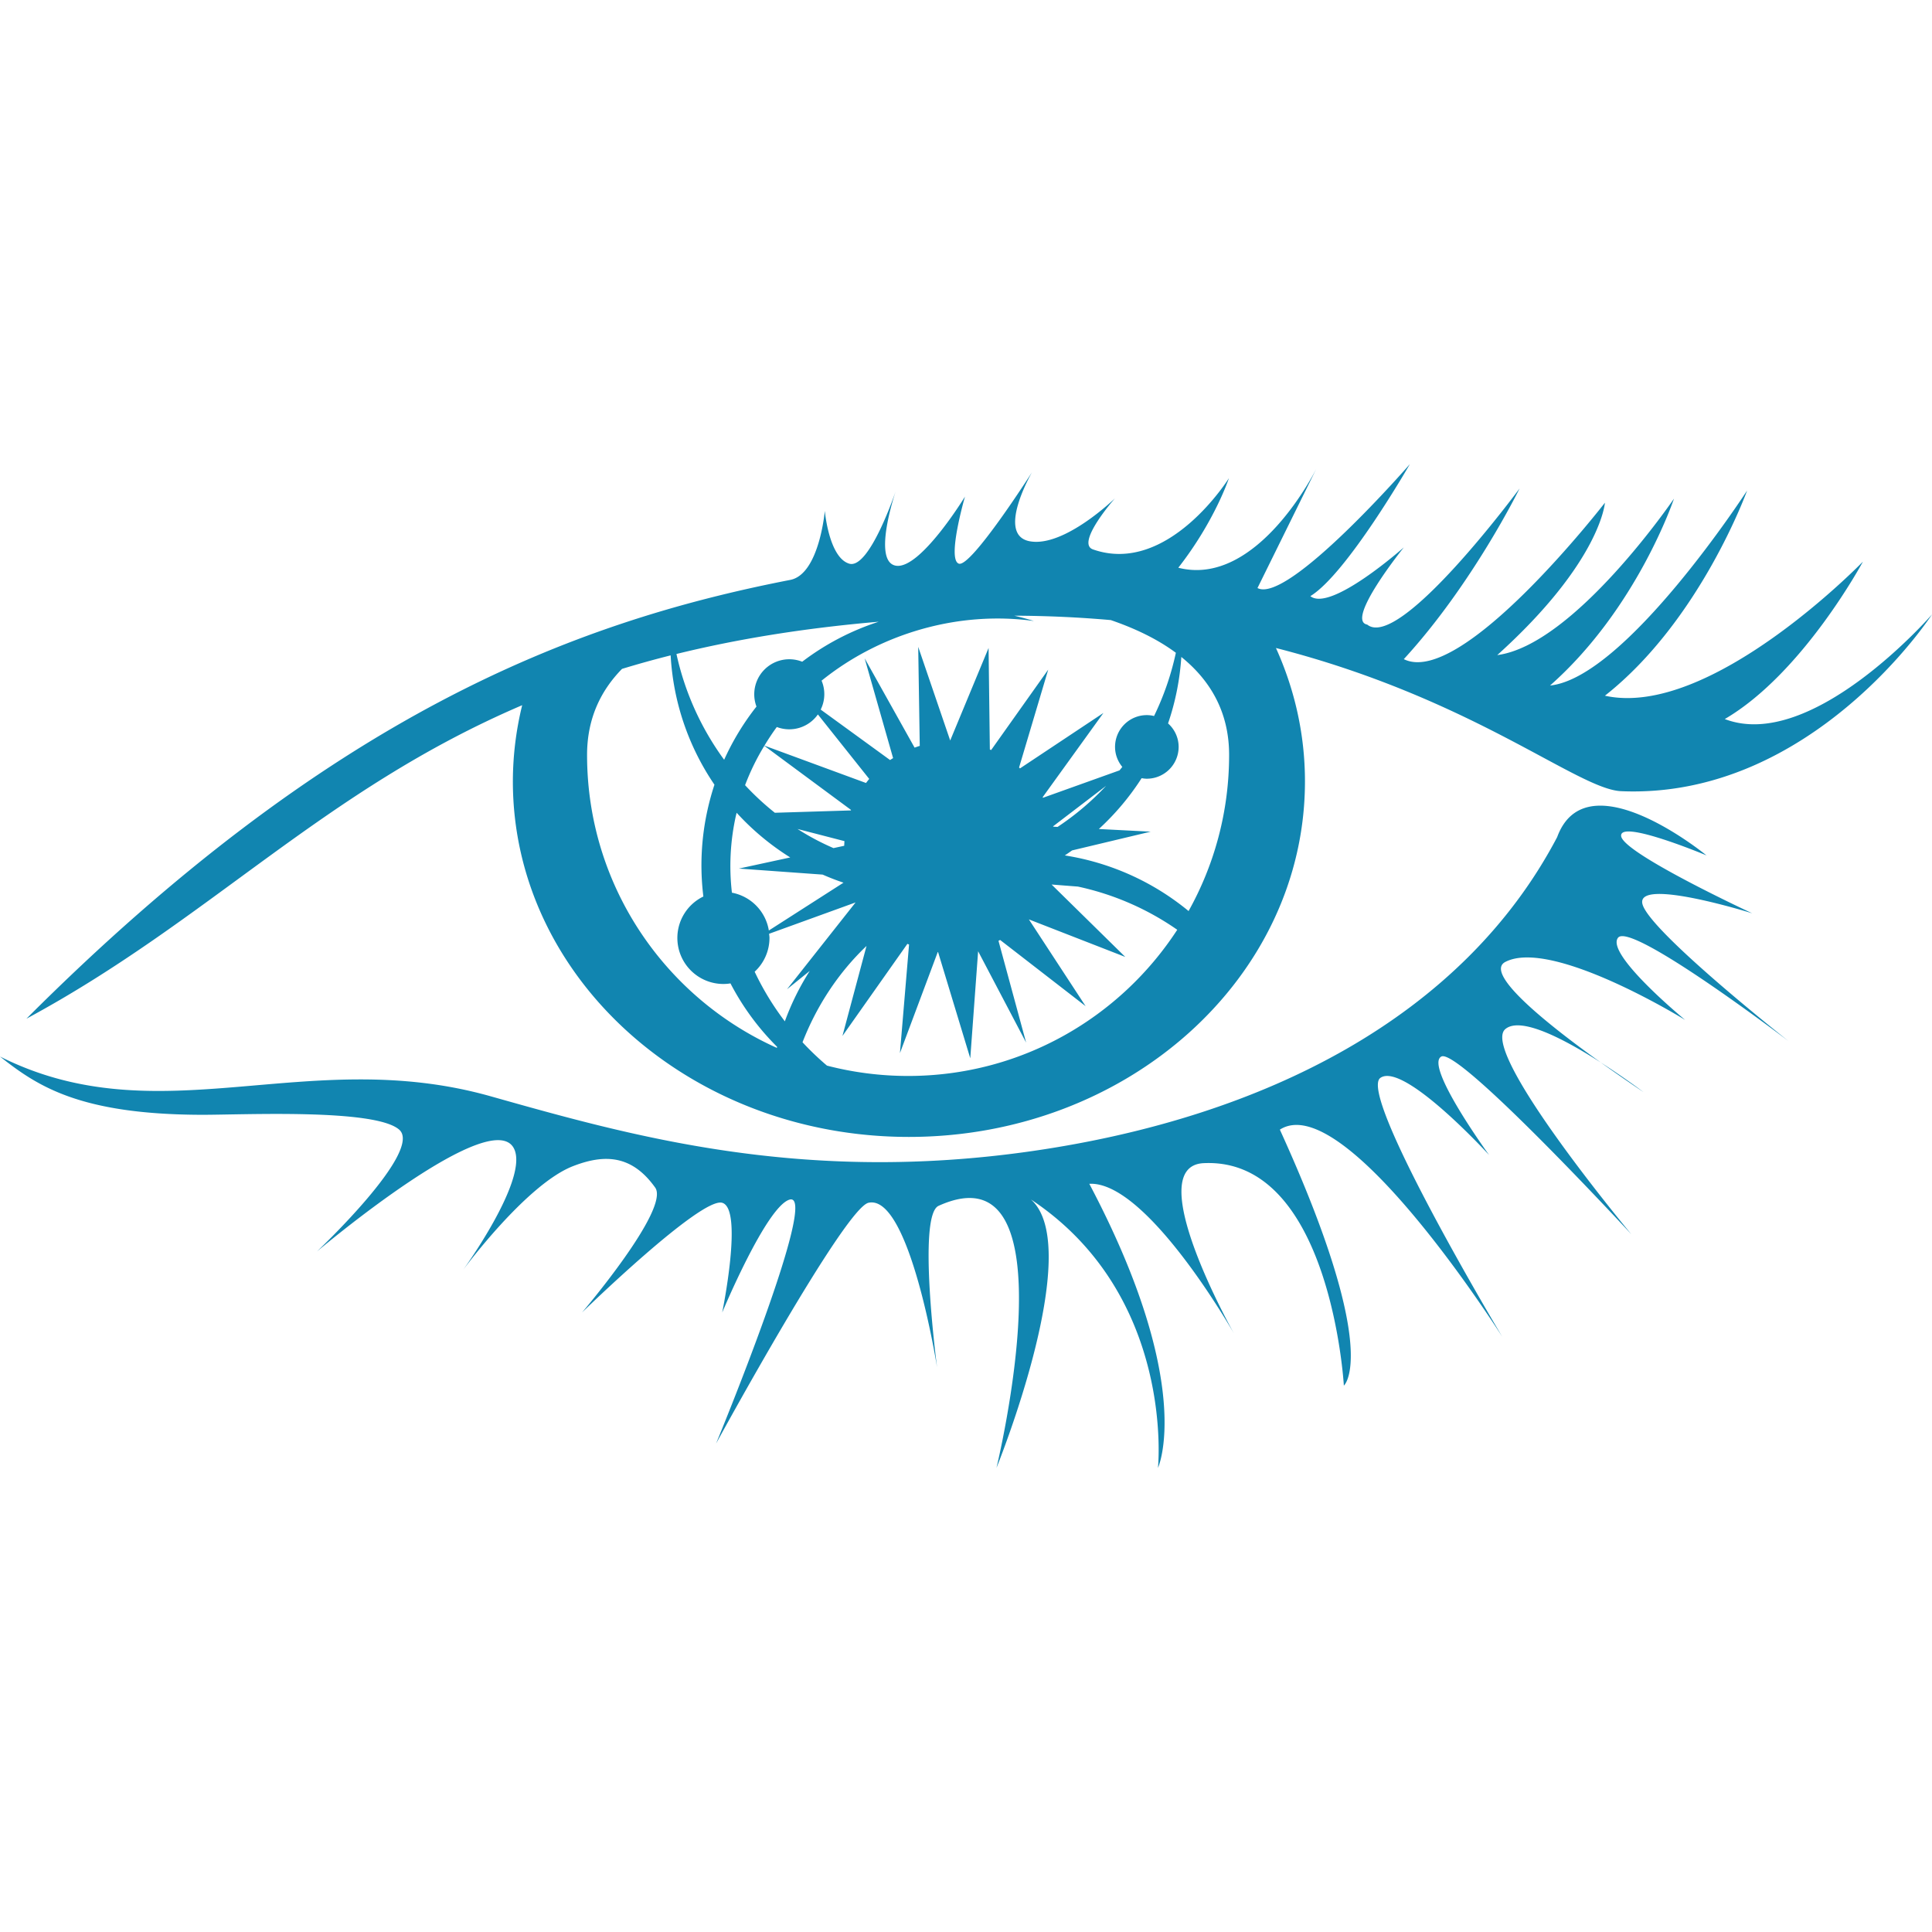 <svg xmlns="http://www.w3.org/2000/svg" viewBox="0 0 128 128"><path fill="#1185B0" d="M93.408 30.748s-8.076 9.288-10.096 8.211l3.9-7.908s-3.898 7.907-9.146 6.562c2.42-3.096 3.354-5.935 3.354-5.935s-4.028 6.473-9.008 4.722c-1.17-.41 1.455-3.384 1.455-3.384s-3.341 3.252-5.629 2.847c-2.287-.402.135-4.576.135-4.576s-4.037 6.327-4.846 6.057c-.806-.269.405-4.442.405-4.442s-2.96 4.845-4.575 4.577c-1.615-.27 0-4.979 0-4.979s-1.748 5.248-3.095 4.844-1.616-3.498-1.616-3.498-.364 4.201-2.289 4.574C37.821 41.248 21.804 47.438 1.75 67.492c12.182-6.566 19.66-15.125 32.846-20.771a21.3 21.3 0 0 0-.617 5.047c0 13.01 11.747 23.556 26.238 23.556s26.24-10.546 26.24-23.556c0-3.127-.688-6.107-1.922-8.836 13.016 3.326 19.985 9.363 22.871 9.486C120.06 52.958 128 40.707 128 40.707s-7.94 9.152-13.729 6.932c5.183-3.027 9.153-10.43 9.153-10.43s-10.097 10.43-17.094 8.883c6.325-4.98 9.42-13.592 9.42-13.592s-8.032 12.396-13.055 12.918c5.788-5.114 8.211-12.383 8.211-12.383s-6.597 9.693-11.71 10.367c6.864-6.192 7.134-10.095 7.134-10.095s-9.5 12.276-13.324 10.363c4.573-4.98 7.67-11.307 7.67-11.307s-7.94 10.767-10.094 9.018c-1.48-.27 2.424-5.115 2.424-5.115s-4.845 4.307-6.192 3.23c2.422-1.479 6.594-8.748 6.594-8.748M67.193 40.791c2.24.008 4.37.112 6.399.291 1.574.54 3.064 1.241 4.312 2.166a18.4 18.4 0 0 1-1.445 4.19 2 2 0 0 0-.479-.06 2.105 2.105 0 0 0-2.105 2.108c0 .505.184.961.48 1.325q-.092.115-.185.228l-5.07 1.816-.02-.04 4.025-5.58-5.527 3.673q-.03-.03-.062-.058l1.931-6.485-3.781 5.328-.086-.037-.084-6.726-2.543 6.13-2.119-6.203.102 6.561c-.116.034-.23.075-.342.115l-3.309-5.918 1.885 6.612q-.102.061-.201.127l-4.596-3.342a2.3 2.3 0 0 0 .059-1.916c3.852-3.11 9.044-4.648 14.068-3.953q-.64-.199-1.307-.352m-8.976.4a17 17 0 0 0-5.069 2.65 2.321 2.321 0 0 0-3.03 2.97 17 17 0 0 0-2.141 3.525 18.6 18.6 0 0 1-3.16-7.008c3.946-.97 8.365-1.705 13.4-2.137M44.432 43.42a16.87 16.87 0 0 0 2.902 8.568 17 17 0 0 0-.451 1.635 16.9 16.9 0 0 0-.283 5.773 3.05 3.05 0 0 0-1.723 2.745 3.05 3.05 0 0 0 3.05 3.05q.24 0 .468-.039a17 17 0 0 0 3.09 4.203l-.016.07c-7.41-3.324-12.574-10.762-12.574-19.41 0-2.4.9-4.255 2.316-5.7a68 68 0 0 1 3.22-.895zm33.834.105c1.903 1.537 3.166 3.631 3.166 6.49 0 3.756-.978 7.284-2.686 10.344a17.03 17.03 0 0 0-8.2-3.685c.165-.107.323-.22.483-.332l5.205-1.242-3.433-.176a17 17 0 0 0 2.834-3.367c.113.018.228.035.345.035a2.11 2.11 0 0 0 2.108-2.106c0-.62-.273-1.175-.701-1.558.478-1.396.778-2.871.879-4.403m-24.079 3.809 3.4 4.271q-.108.133-.212.27L50.646 49.4c.257-.423.526-.838.82-1.234a2.314 2.314 0 0 0 2.72-.832zm-3.548 2.078 5.744 4.248-.012.033-5.035.155a18 18 0 0 1-1.973-1.828 15.6 15.6 0 0 1 1.276-2.608m22.642 2.652a18 18 0 0 1-3.213 2.721l-.289-.015-.006-.026zm33.043 1.323c-1.354-.091-2.548.412-3.158 2.074-6.26 11.911-19.382 18.572-34.727 20.793-15.342 2.22-26.649-1.006-35.935-3.623C20.29 69.188 10.6 75.315 0 69.998c2.452 1.941 5.249 3.835 13.324 3.86 2.739.009 11.508-.428 13.123.984 1.615 1.414-5.45 8.074-5.45 8.074s11.956-10.108 13.122-6.662c.727 2.144-3.432 7.875-3.432 7.875s4.17-5.658 7.268-6.865c2.127-.83 3.92-.729 5.451 1.414 1.01 1.412-4.844 8.277-4.844 8.277s7.872-7.672 9.286-7.267c1.414.402 0 7.267 0 7.267s2.897-6.956 4.441-7.47c2.12-.707-4.846 16.152-4.846 16.152S55.95 80.04 57.54 79.687c2.725-.605 4.543 10.903 4.543 10.903s-1.327-10.055.102-10.701c9.038-4.091 3.834 17.363 3.834 17.363s5.913-14.559 2.28-17.787c9.589 6.358 8.42 17.787 8.42 17.787s2.521-5.441-4.55-18.822c3.837-.202 9.596 9.94 9.596 9.94s-6.258-11.106-2.018-11.308c8.424-.4 9.287 14.739 9.287 14.739s2.524-2.12-4.24-16.96c4.307-2.758 14.738 13.73 14.738 13.73s-9.624-16.084-8.076-17.16c1.546-1.078 7.203 5.114 7.203 5.114s-4.308-5.922-3.166-6.527c1.144-.607 12.586 11.775 12.586 11.775S97.983 69.661 99.732 68.18c1.036-.877 4.037.744 6.327 2.215-3.21-2.296-7.823-5.888-6.327-6.665 3.097-1.607 11.914 3.844 11.914 3.844s-5.317-4.374-4.443-5.451c.876-1.077 11.305 6.865 11.305 6.865s-9.218-7.27-9.69-9.086c-.47-1.816 7.27.606 7.27.606s-8.548-3.97-8.682-5.113c-.136-1.146 5.653 1.277 5.653 1.277s-3.755-3.085-6.735-3.285m-.265 17.008c1.566 1.12 2.826 1.957 2.826 1.957s-1.248-.944-2.826-1.957M48.805 53.848a17 17 0 0 0 3.55 2.96l-3.402.737 5.55.4q.675.297 1.38.535l-4.945 3.168a3.05 3.05 0 0 0-2.446-2.505 15.3 15.3 0 0 1 .264-5.102c.015-.063.034-.128.049-.193m4.033 1.074 3.11.805q-.012.152-.016.308l-.711.154a16.6 16.6 0 0 1-2.383-1.267m16.832 3.68 1.744.136a18.2 18.2 0 0 1 6.582 2.862c-3.793 5.827-10.36 9.685-17.832 9.685-1.857 0-3.66-.24-5.375-.685q-.857-.727-1.62-1.547c.938-2.414 2.379-4.61 4.24-6.381l-1.595 5.963 4.303-6.102.11.045-.604 7.193 2.506-6.697.021.004 2.133 7.037.52-7.092 3.18 6.051-1.83-6.74.107-.06 5.664 4.386-3.758-5.748 6.387 2.488zm-12.986 1.187-4.545 5.754 1.511-1.219a17 17 0 0 0-1.652 3.342 18.3 18.3 0 0 1-2-3.287 3.05 3.05 0 0 0 .982-2.238c0-.094-.017-.184-.025-.276z"/></svg>
